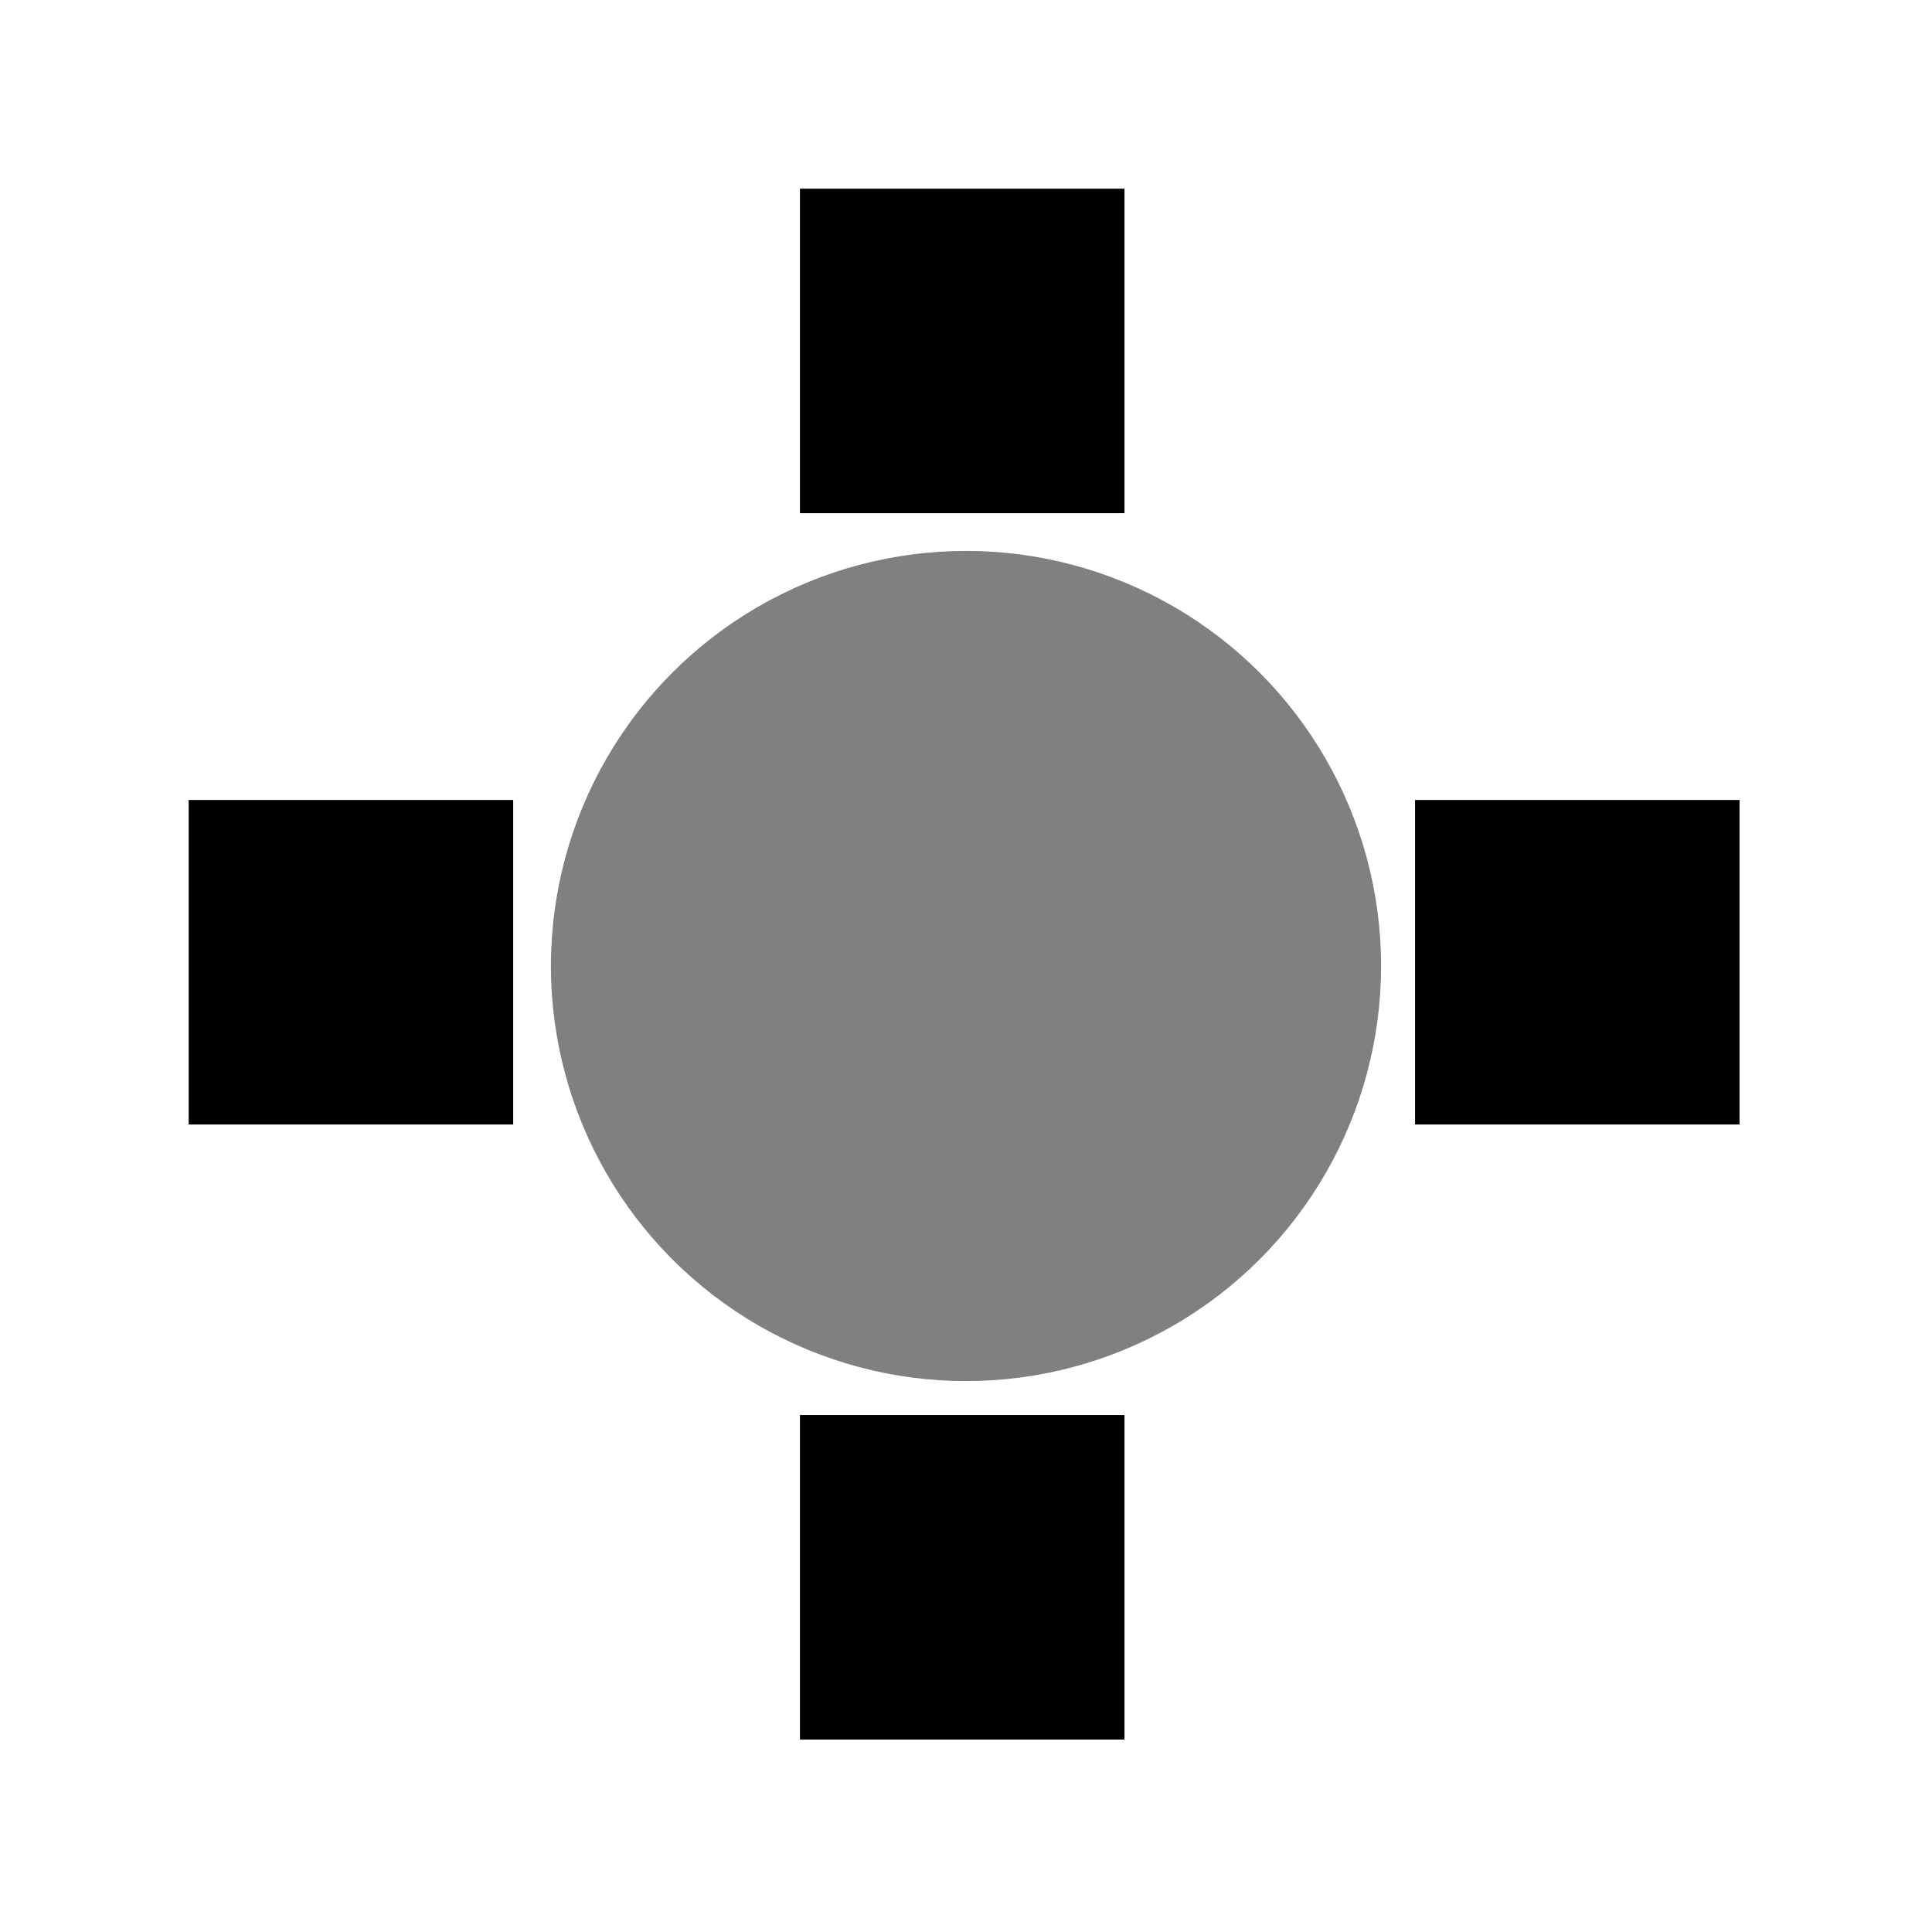 <svg id="new_table" style="border: 1px dashed purple; display: inline;" xmlns="http://www.w3.org/2000/svg" version="1.1" xmlns:xlink="http://www.w3.org/1999/xlink" xmlns:svgjs="http://svgjs.com/svgjs" viewBox="0 0 512 512"><circle id="table_rvuqddic7" r="110" cx="256" cy="256" fill="#808080" class=""></circle><rect id="table_rvuqddic7_seat_1" width="86" height="86" x="212" y="50" fill="#000000" class="seat"></rect><rect id="table_rvuqddic7_seat_2" width="86" height="86" x="375" y="212" fill="#000000" class="seat"></rect><rect id="table_rvuqddic7_seat_3" width="86" height="86" x="212" y="375" fill="#000000" class="seat"></rect><rect id="table_rvuqddic7_seat_4" width="86" height="86" x="50" y="212" fill="#000000" class="seat"></rect></svg>